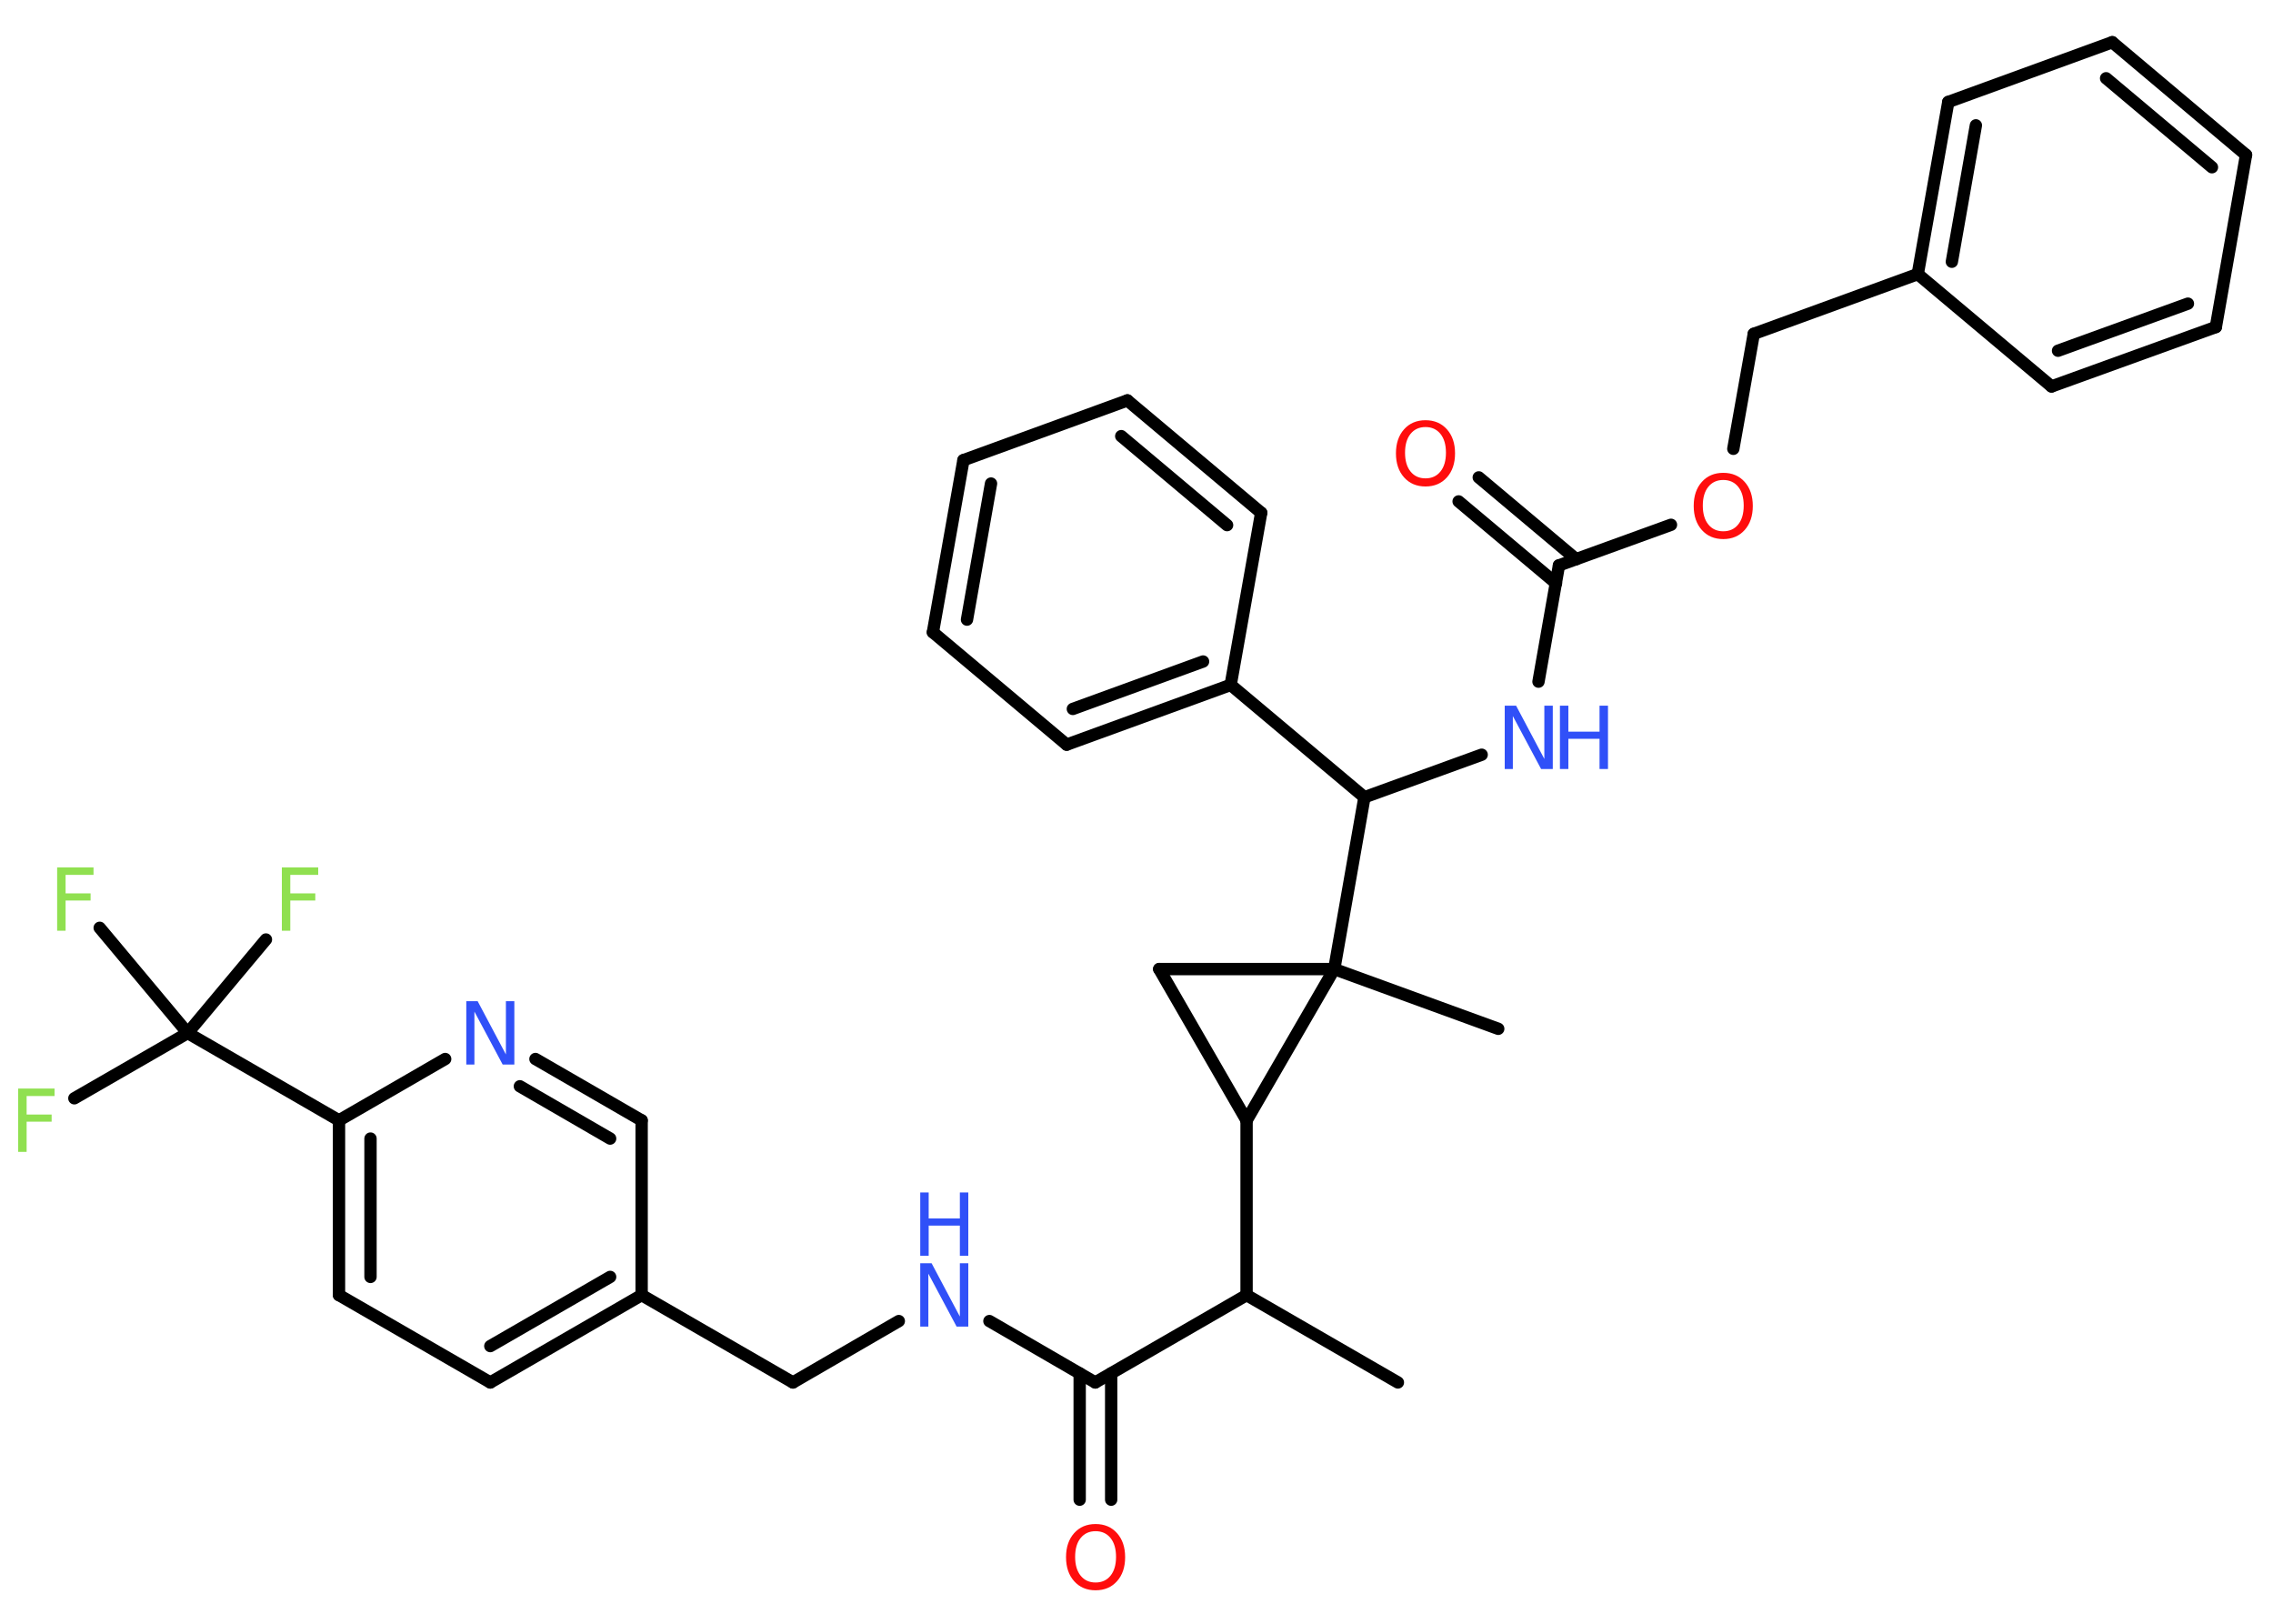 <?xml version='1.0' encoding='UTF-8'?>
<!DOCTYPE svg PUBLIC "-//W3C//DTD SVG 1.1//EN" "http://www.w3.org/Graphics/SVG/1.1/DTD/svg11.dtd">
<svg version='1.2' xmlns='http://www.w3.org/2000/svg' xmlns:xlink='http://www.w3.org/1999/xlink' width='70.0mm' height='50.0mm' viewBox='0 0 70.0 50.0'>
  <desc>Generated by the Chemistry Development Kit (http://github.com/cdk)</desc>
  <g stroke-linecap='round' stroke-linejoin='round' stroke='#000000' stroke-width='.38' fill='#3050F8'>
    <rect x='.0' y='.0' width='70.0' height='50.0' fill='#FFFFFF' stroke='none'/>
    <g id='mol1' class='mol'>
      <line id='mol1bnd1' class='bond' x1='43.05' y1='42.57' x2='38.39' y2='39.88'/>
      <line id='mol1bnd2' class='bond' x1='38.39' y1='39.88' x2='33.73' y2='42.57'/>
      <g id='mol1bnd3' class='bond'>
        <line x1='34.22' y1='42.29' x2='34.22' y2='46.18'/>
        <line x1='33.25' y1='42.29' x2='33.25' y2='46.18'/>
      </g>
      <line id='mol1bnd4' class='bond' x1='33.73' y1='42.57' x2='30.47' y2='40.68'/>
      <line id='mol1bnd5' class='bond' x1='27.68' y1='40.68' x2='24.42' y2='42.57'/>
      <line id='mol1bnd6' class='bond' x1='24.42' y1='42.57' x2='19.76' y2='39.88'/>
      <g id='mol1bnd7' class='bond'>
        <line x1='15.1' y1='42.57' x2='19.76' y2='39.88'/>
        <line x1='15.1' y1='41.45' x2='18.79' y2='39.32'/>
      </g>
      <line id='mol1bnd8' class='bond' x1='15.1' y1='42.57' x2='10.44' y2='39.88'/>
      <g id='mol1bnd9' class='bond'>
        <line x1='10.44' y1='34.5' x2='10.44' y2='39.88'/>
        <line x1='11.41' y1='35.06' x2='11.41' y2='39.32'/>
      </g>
      <line id='mol1bnd10' class='bond' x1='10.44' y1='34.5' x2='5.78' y2='31.81'/>
      <line id='mol1bnd11' class='bond' x1='5.78' y1='31.81' x2='2.29' y2='33.82'/>
      <line id='mol1bnd12' class='bond' x1='5.78' y1='31.81' x2='8.19' y2='28.93'/>
      <line id='mol1bnd13' class='bond' x1='5.78' y1='31.81' x2='3.07' y2='28.57'/>
      <line id='mol1bnd14' class='bond' x1='10.44' y1='34.5' x2='13.71' y2='32.61'/>
      <g id='mol1bnd15' class='bond'>
        <line x1='19.76' y1='34.5' x2='16.49' y2='32.61'/>
        <line x1='18.79' y1='35.06' x2='16.01' y2='33.45'/>
      </g>
      <line id='mol1bnd16' class='bond' x1='19.76' y1='39.88' x2='19.76' y2='34.5'/>
      <line id='mol1bnd17' class='bond' x1='38.39' y1='39.88' x2='38.39' y2='34.5'/>
      <line id='mol1bnd18' class='bond' x1='38.39' y1='34.5' x2='35.7' y2='29.84'/>
      <line id='mol1bnd19' class='bond' x1='35.7' y1='29.84' x2='41.09' y2='29.84'/>
      <line id='mol1bnd20' class='bond' x1='38.39' y1='34.5' x2='41.09' y2='29.84'/>
      <line id='mol1bnd21' class='bond' x1='41.09' y1='29.84' x2='46.14' y2='31.68'/>
      <line id='mol1bnd22' class='bond' x1='41.09' y1='29.84' x2='42.02' y2='24.55'/>
      <line id='mol1bnd23' class='bond' x1='42.02' y1='24.55' x2='45.63' y2='23.24'/>
      <line id='mol1bnd24' class='bond' x1='47.38' y1='20.99' x2='48.01' y2='17.41'/>
      <g id='mol1bnd25' class='bond'>
        <line x1='47.92' y1='17.96' x2='44.92' y2='15.44'/>
        <line x1='48.54' y1='17.22' x2='45.54' y2='14.7'/>
      </g>
      <line id='mol1bnd26' class='bond' x1='48.01' y1='17.41' x2='51.46' y2='16.16'/>
      <line id='mol1bnd27' class='bond' x1='53.38' y1='13.82' x2='54.01' y2='10.28'/>
      <line id='mol1bnd28' class='bond' x1='54.01' y1='10.28' x2='59.06' y2='8.44'/>
      <g id='mol1bnd29' class='bond'>
        <line x1='60.0' y1='3.14' x2='59.06' y2='8.44'/>
        <line x1='60.85' y1='3.86' x2='60.11' y2='8.06'/>
      </g>
      <line id='mol1bnd30' class='bond' x1='60.0' y1='3.14' x2='65.05' y2='1.3'/>
      <g id='mol1bnd31' class='bond'>
        <line x1='69.17' y1='4.77' x2='65.05' y2='1.3'/>
        <line x1='68.12' y1='5.15' x2='64.86' y2='2.41'/>
      </g>
      <line id='mol1bnd32' class='bond' x1='69.17' y1='4.77' x2='68.24' y2='10.07'/>
      <g id='mol1bnd33' class='bond'>
        <line x1='63.18' y1='11.9' x2='68.24' y2='10.07'/>
        <line x1='63.38' y1='10.8' x2='67.38' y2='9.35'/>
      </g>
      <line id='mol1bnd34' class='bond' x1='59.06' y1='8.44' x2='63.18' y2='11.9'/>
      <line id='mol1bnd35' class='bond' x1='42.02' y1='24.55' x2='37.9' y2='21.09'/>
      <g id='mol1bnd36' class='bond'>
        <line x1='32.85' y1='22.93' x2='37.9' y2='21.09'/>
        <line x1='33.04' y1='21.83' x2='37.05' y2='20.37'/>
      </g>
      <line id='mol1bnd37' class='bond' x1='32.85' y1='22.93' x2='28.73' y2='19.47'/>
      <g id='mol1bnd38' class='bond'>
        <line x1='29.67' y1='14.17' x2='28.73' y2='19.47'/>
        <line x1='30.52' y1='14.89' x2='29.78' y2='19.08'/>
      </g>
      <line id='mol1bnd39' class='bond' x1='29.67' y1='14.17' x2='34.72' y2='12.33'/>
      <g id='mol1bnd40' class='bond'>
        <line x1='38.84' y1='15.79' x2='34.72' y2='12.33'/>
        <line x1='37.79' y1='16.17' x2='34.53' y2='13.43'/>
      </g>
      <line id='mol1bnd41' class='bond' x1='37.9' y1='21.09' x2='38.84' y2='15.79'/>
      <path id='mol1atm4' class='atom' d='M33.74 47.15q-.29 .0 -.46 .21q-.17 .21 -.17 .58q.0 .37 .17 .58q.17 .21 .46 .21q.29 .0 .46 -.21q.17 -.21 .17 -.58q.0 -.37 -.17 -.58q-.17 -.21 -.46 -.21zM33.74 46.93q.41 .0 .66 .28q.25 .28 .25 .74q.0 .46 -.25 .74q-.25 .28 -.66 .28q-.41 .0 -.66 -.28q-.25 -.28 -.25 -.74q.0 -.46 .25 -.74q.25 -.28 .66 -.28z' stroke='none' fill='#FF0D0D'/>
      <g id='mol1atm5' class='atom'>
        <path d='M28.34 38.9h.35l.87 1.64v-1.64h.26v1.95h-.36l-.87 -1.63v1.63h-.25v-1.95z' stroke='none'/>
        <path d='M28.34 36.72h.26v.8h.96v-.8h.26v1.95h-.26v-.93h-.96v.93h-.26v-1.95z' stroke='none'/>
      </g>
      <path id='mol1atm12' class='atom' d='M.56 33.52h1.12v.23h-.86v.57h.77v.22h-.77v.93h-.26v-1.95z' stroke='none' fill='#90E050'/>
      <path id='mol1atm13' class='atom' d='M8.68 26.71h1.12v.23h-.86v.57h.77v.22h-.77v.93h-.26v-1.95z' stroke='none' fill='#90E050'/>
      <path id='mol1atm14' class='atom' d='M1.76 26.71h1.12v.23h-.86v.57h.77v.22h-.77v.93h-.26v-1.95z' stroke='none' fill='#90E050'/>
      <path id='mol1atm15' class='atom' d='M14.36 30.83h.35l.87 1.64v-1.64h.26v1.95h-.36l-.87 -1.63v1.63h-.25v-1.95z' stroke='none'/>
      <g id='mol1atm22' class='atom'>
        <path d='M46.34 21.73h.35l.87 1.64v-1.64h.26v1.95h-.36l-.87 -1.63v1.63h-.25v-1.95z' stroke='none'/>
        <path d='M48.04 21.73h.26v.8h.96v-.8h.26v1.95h-.26v-.93h-.96v.93h-.26v-1.95z' stroke='none'/>
      </g>
      <path id='mol1atm24' class='atom' d='M43.9 13.15q-.29 .0 -.46 .21q-.17 .21 -.17 .58q.0 .37 .17 .58q.17 .21 .46 .21q.29 .0 .46 -.21q.17 -.21 .17 -.58q.0 -.37 -.17 -.58q-.17 -.21 -.46 -.21zM43.9 12.94q.41 .0 .66 .28q.25 .28 .25 .74q.0 .46 -.25 .74q-.25 .28 -.66 .28q-.41 .0 -.66 -.28q-.25 -.28 -.25 -.74q.0 -.46 .25 -.74q.25 -.28 .66 -.28z' stroke='none' fill='#FF0D0D'/>
      <path id='mol1atm25' class='atom' d='M53.07 14.78q-.29 .0 -.46 .21q-.17 .21 -.17 .58q.0 .37 .17 .58q.17 .21 .46 .21q.29 .0 .46 -.21q.17 -.21 .17 -.58q.0 -.37 -.17 -.58q-.17 -.21 -.46 -.21zM53.07 14.56q.41 .0 .66 .28q.25 .28 .25 .74q.0 .46 -.25 .74q-.25 .28 -.66 .28q-.41 .0 -.66 -.28q-.25 -.28 -.25 -.74q.0 -.46 .25 -.74q.25 -.28 .66 -.28z' stroke='none' fill='#FF0D0D'/>
    </g>
  </g>
</svg>
